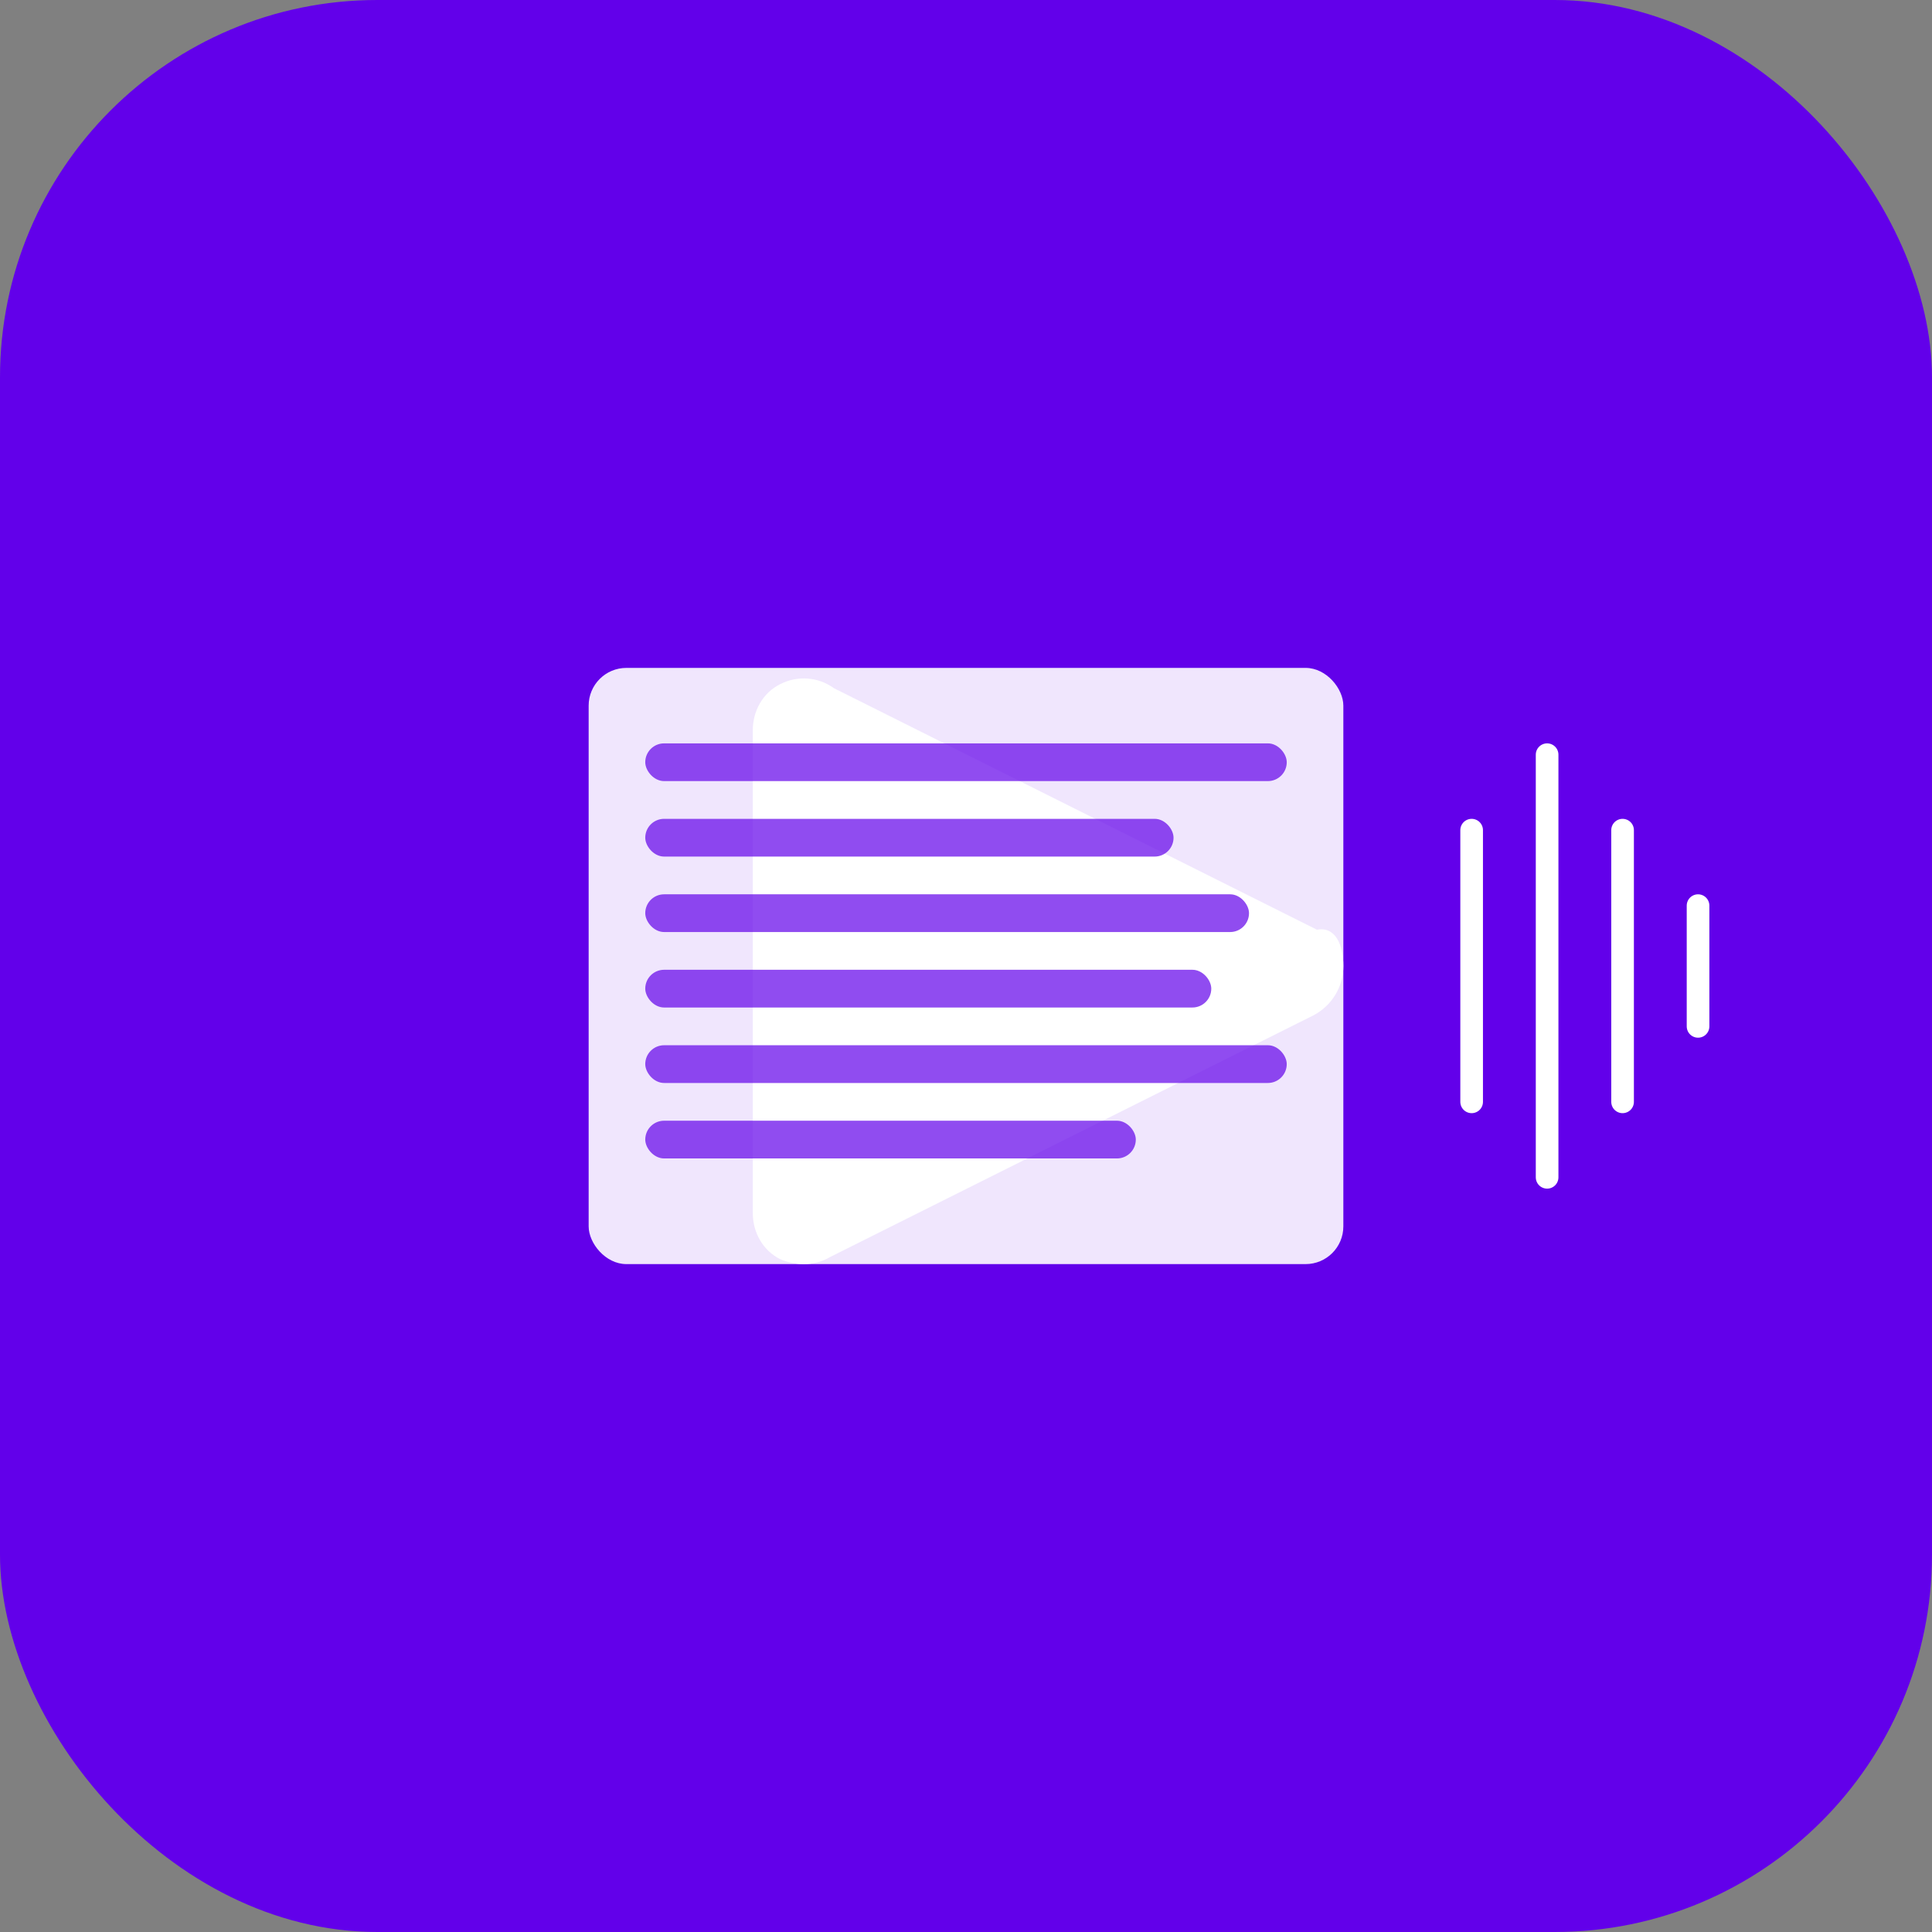 <?xml version="1.0" encoding="UTF-8"?>
<svg width="1024" height="1024" viewBox="0 0 1024 1024" xmlns="http://www.w3.org/2000/svg">
  <rect x="0" y="0" width="1024" height="1024" fill="#808080" stroke="none"/>
  <!-- Background -->
  <rect width="1024" height="1024" rx="200" fill="#6200EA" />
  
  <!-- YouTube Play Button -->
  <path d="M712 512c0 11.046-6.125 21.125-16 26.234l-256 128C435.562 668.875 430.781 670 426 670c-4.25 0-8.5-0.875-12.5-2.625C404.25 662.75 399 653.125 399 643V387c0-10.125 5.25-19.75 14.5-24.375 9.25-4.75 20.25-3.875 28.5 2.141l256 128C707.875 490.875 712 500.954 712 512z" fill="#FFFFFF"/>
  
  <!-- Document with Text Lines -->
  <rect x="312" y="354" width="400" height="316" rx="20" fill="#FFFFFF" opacity="0.9"/>
  <rect x="342" y="394" width="340" height="20" rx="10" fill="#6200EA" opacity="0.7"/>
  <rect x="342" y="434" width="280" height="20" rx="10" fill="#6200EA" opacity="0.7"/>
  <rect x="342" y="474" width="320" height="20" rx="10" fill="#6200EA" opacity="0.7"/>
  <rect x="342" y="514" width="300" height="20" rx="10" fill="#6200EA" opacity="0.7"/>
  <rect x="342" y="554" width="340" height="20" rx="10" fill="#6200EA" opacity="0.7"/>
  <rect x="342" y="594" width="260" height="20" rx="10" fill="#6200EA" opacity="0.7"/>
  
  <!-- Sound Wave (for TTS) -->
  <path d="M780 440v144M820 400v224M860 440v144M900 480v64" stroke="#FFFFFF" stroke-width="12" stroke-linecap="round"/>
</svg>
